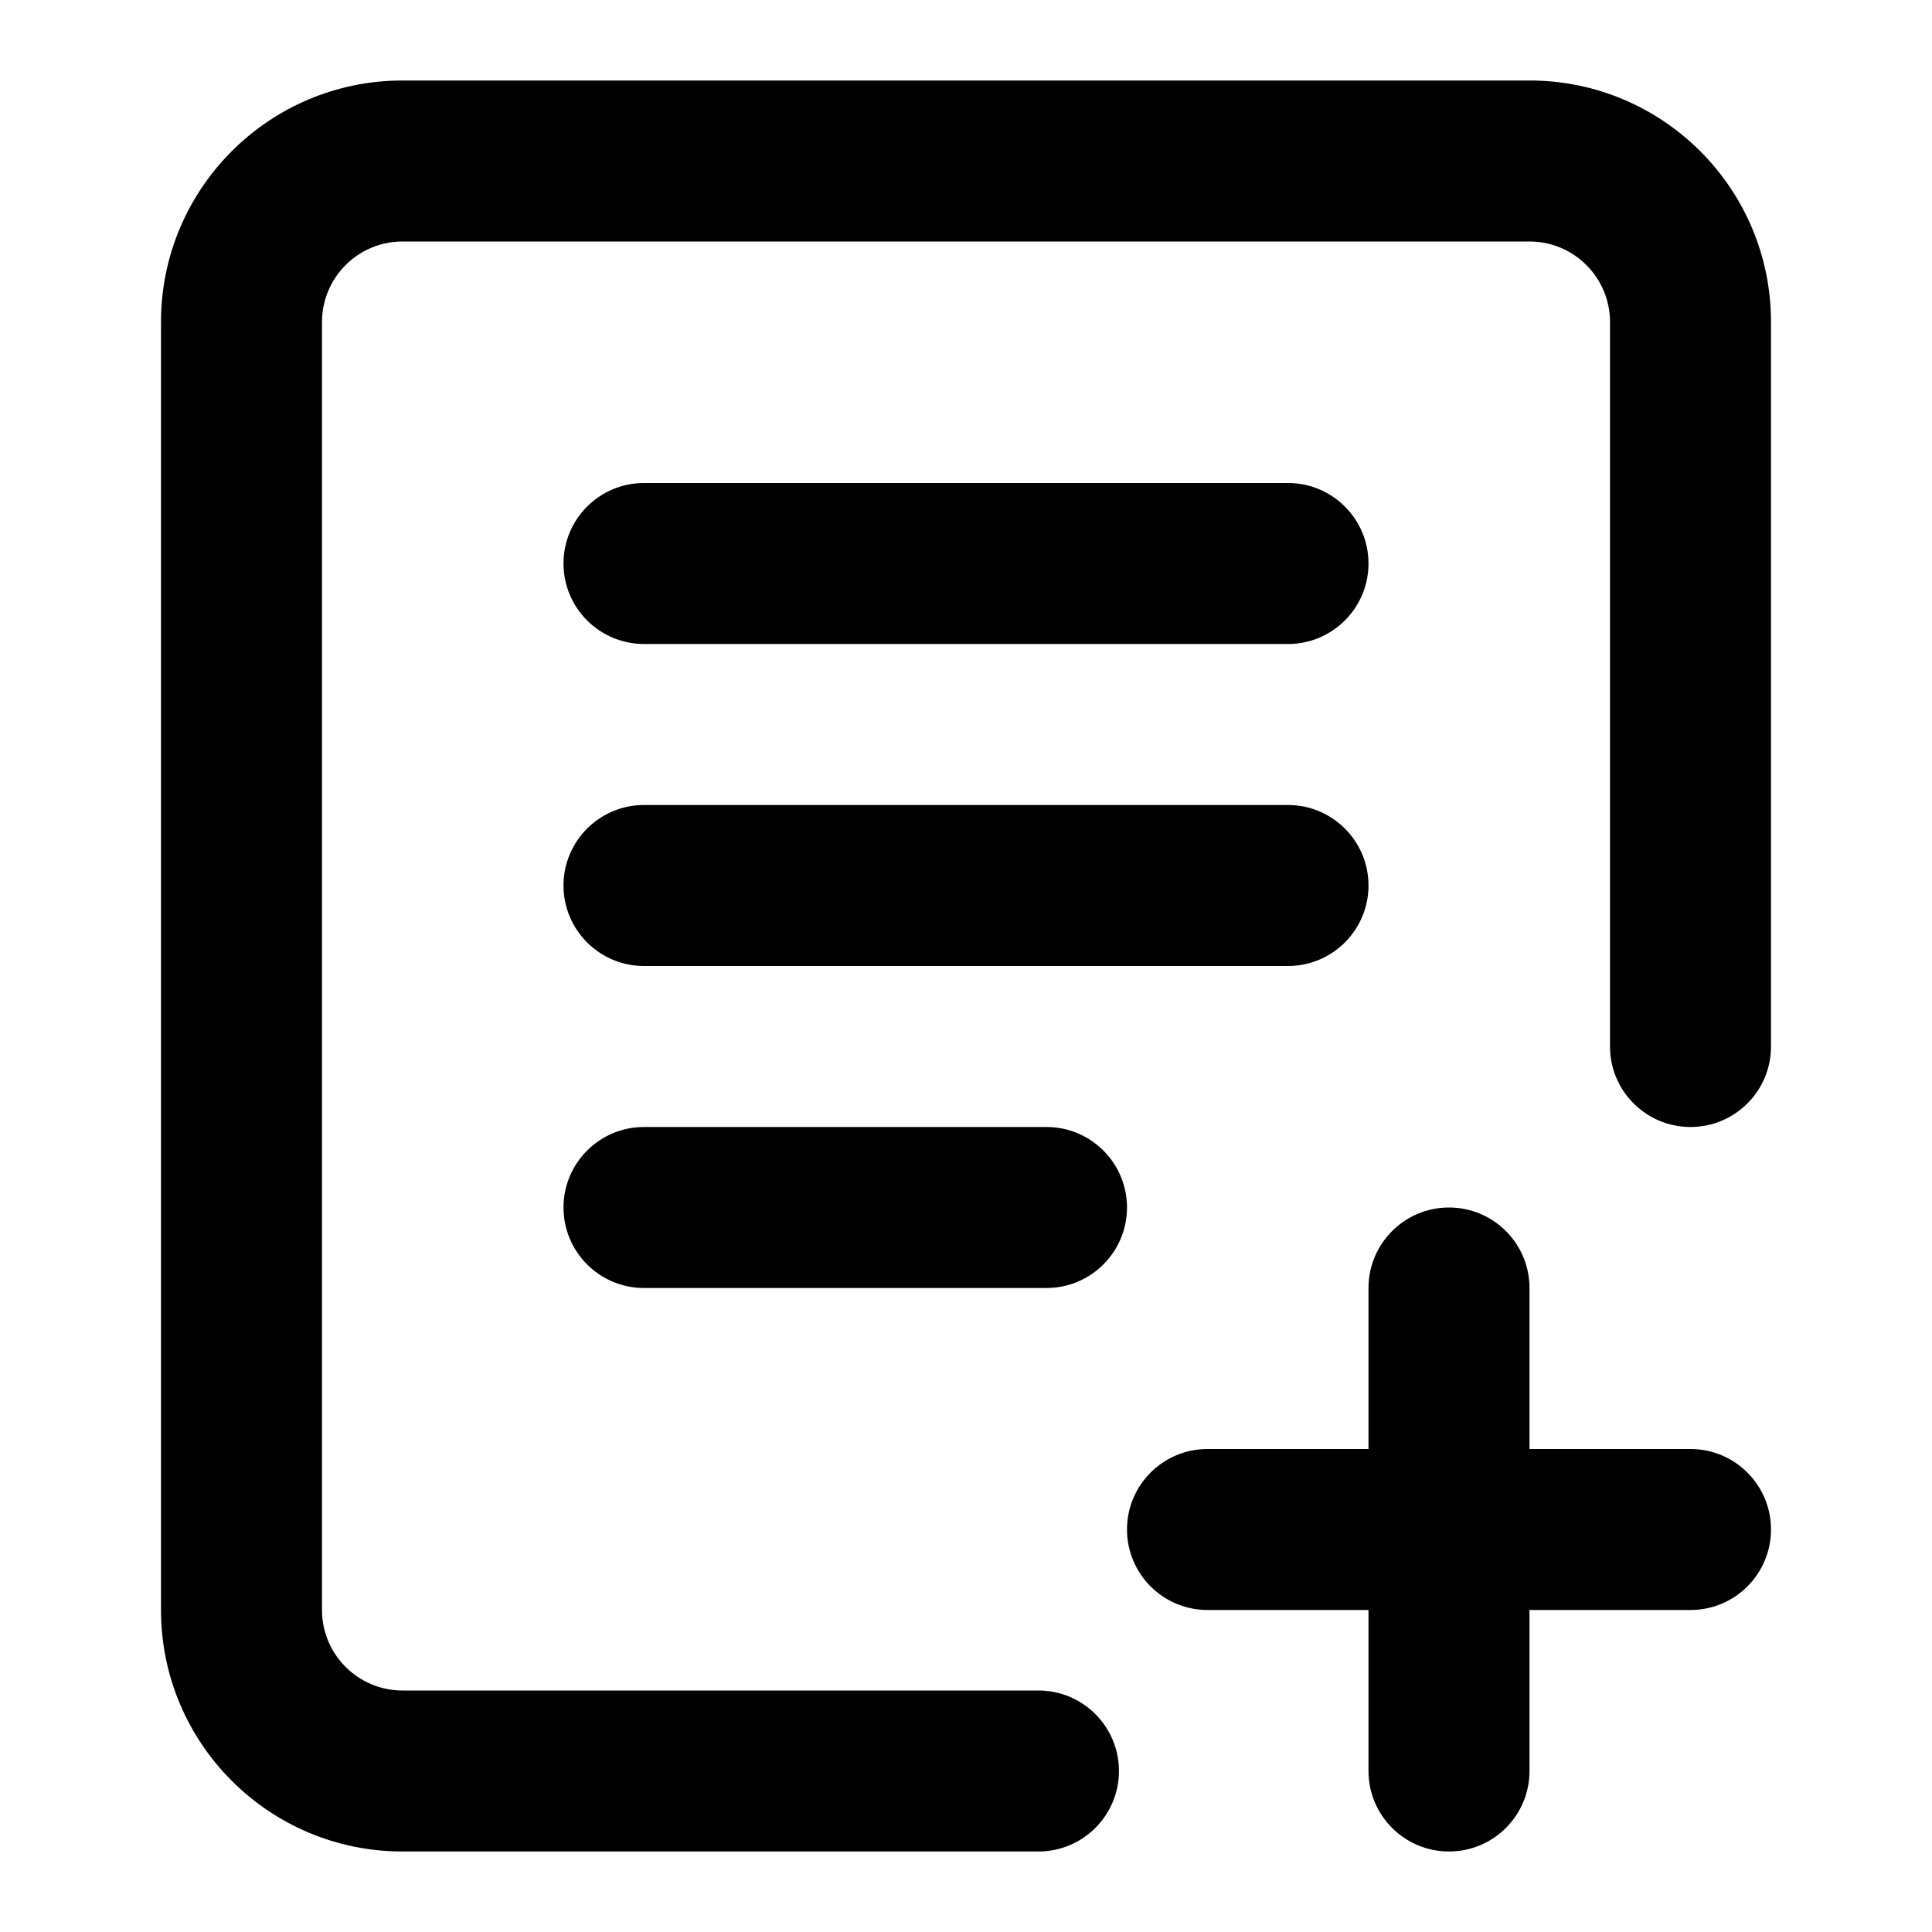 <svg width="24" height="24" viewBox="0 0 24 24" fill="none" xmlns="http://www.w3.org/2000/svg" data-seed-icon="true" data-seed-icon-version="0.3.5">
  <g>
    <g>
      <path fill-rule="evenodd" clip-rule="evenodd" d="M2 4C2 2.343 3.343 1 5 1H19C20.657 1 22 2.343 22 4V13C22 13.552 21.552 14 21 14C20.448 14 20 13.552 20 13V4C20 3.448 19.552 3 19 3H5C4.448 3 4 3.448 4 4V20C4 20.552 4.448 21 5 21H12.9C13.452 21 13.9 21.448 13.9 22C13.9 22.552 13.452 23 12.9 23H5C3.343 23 2 21.657 2 20V4Z" fill="currentColor"/>
      <path fill-rule="evenodd" clip-rule="evenodd" d="M7 7C7 6.448 7.448 6 8 6H16C16.552 6 17 6.448 17 7C17 7.552 16.552 8 16 8H8C7.448 8 7 7.552 7 7Z" fill="currentColor"/>
      <path fill-rule="evenodd" clip-rule="evenodd" d="M7 11C7 10.448 7.448 10 8 10H16C16.552 10 17 10.448 17 11C17 11.552 16.552 12 16 12H8C7.448 12 7 11.552 7 11Z" fill="currentColor"/>
      <path fill-rule="evenodd" clip-rule="evenodd" d="M7 15C7 14.448 7.448 14 8 14H13C13.552 14 14 14.448 14 15C14 15.552 13.552 16 13 16H8C7.448 16 7 15.552 7 15Z" fill="currentColor"/>
      <path fill-rule="evenodd" clip-rule="evenodd" d="M14 19C14 18.448 14.448 18 15 18H21C21.552 18 22 18.448 22 19C22 19.552 21.552 20 21 20H15C14.448 20 14 19.552 14 19Z" fill="currentColor"/>
      <path fill-rule="evenodd" clip-rule="evenodd" d="M18 23C17.448 23 17 22.552 17 22V16C17 15.448 17.448 15 18 15C18.552 15 19 15.448 19 16V22C19 22.552 18.552 23 18 23Z" fill="currentColor"/>
    </g>
  </g>
</svg>
